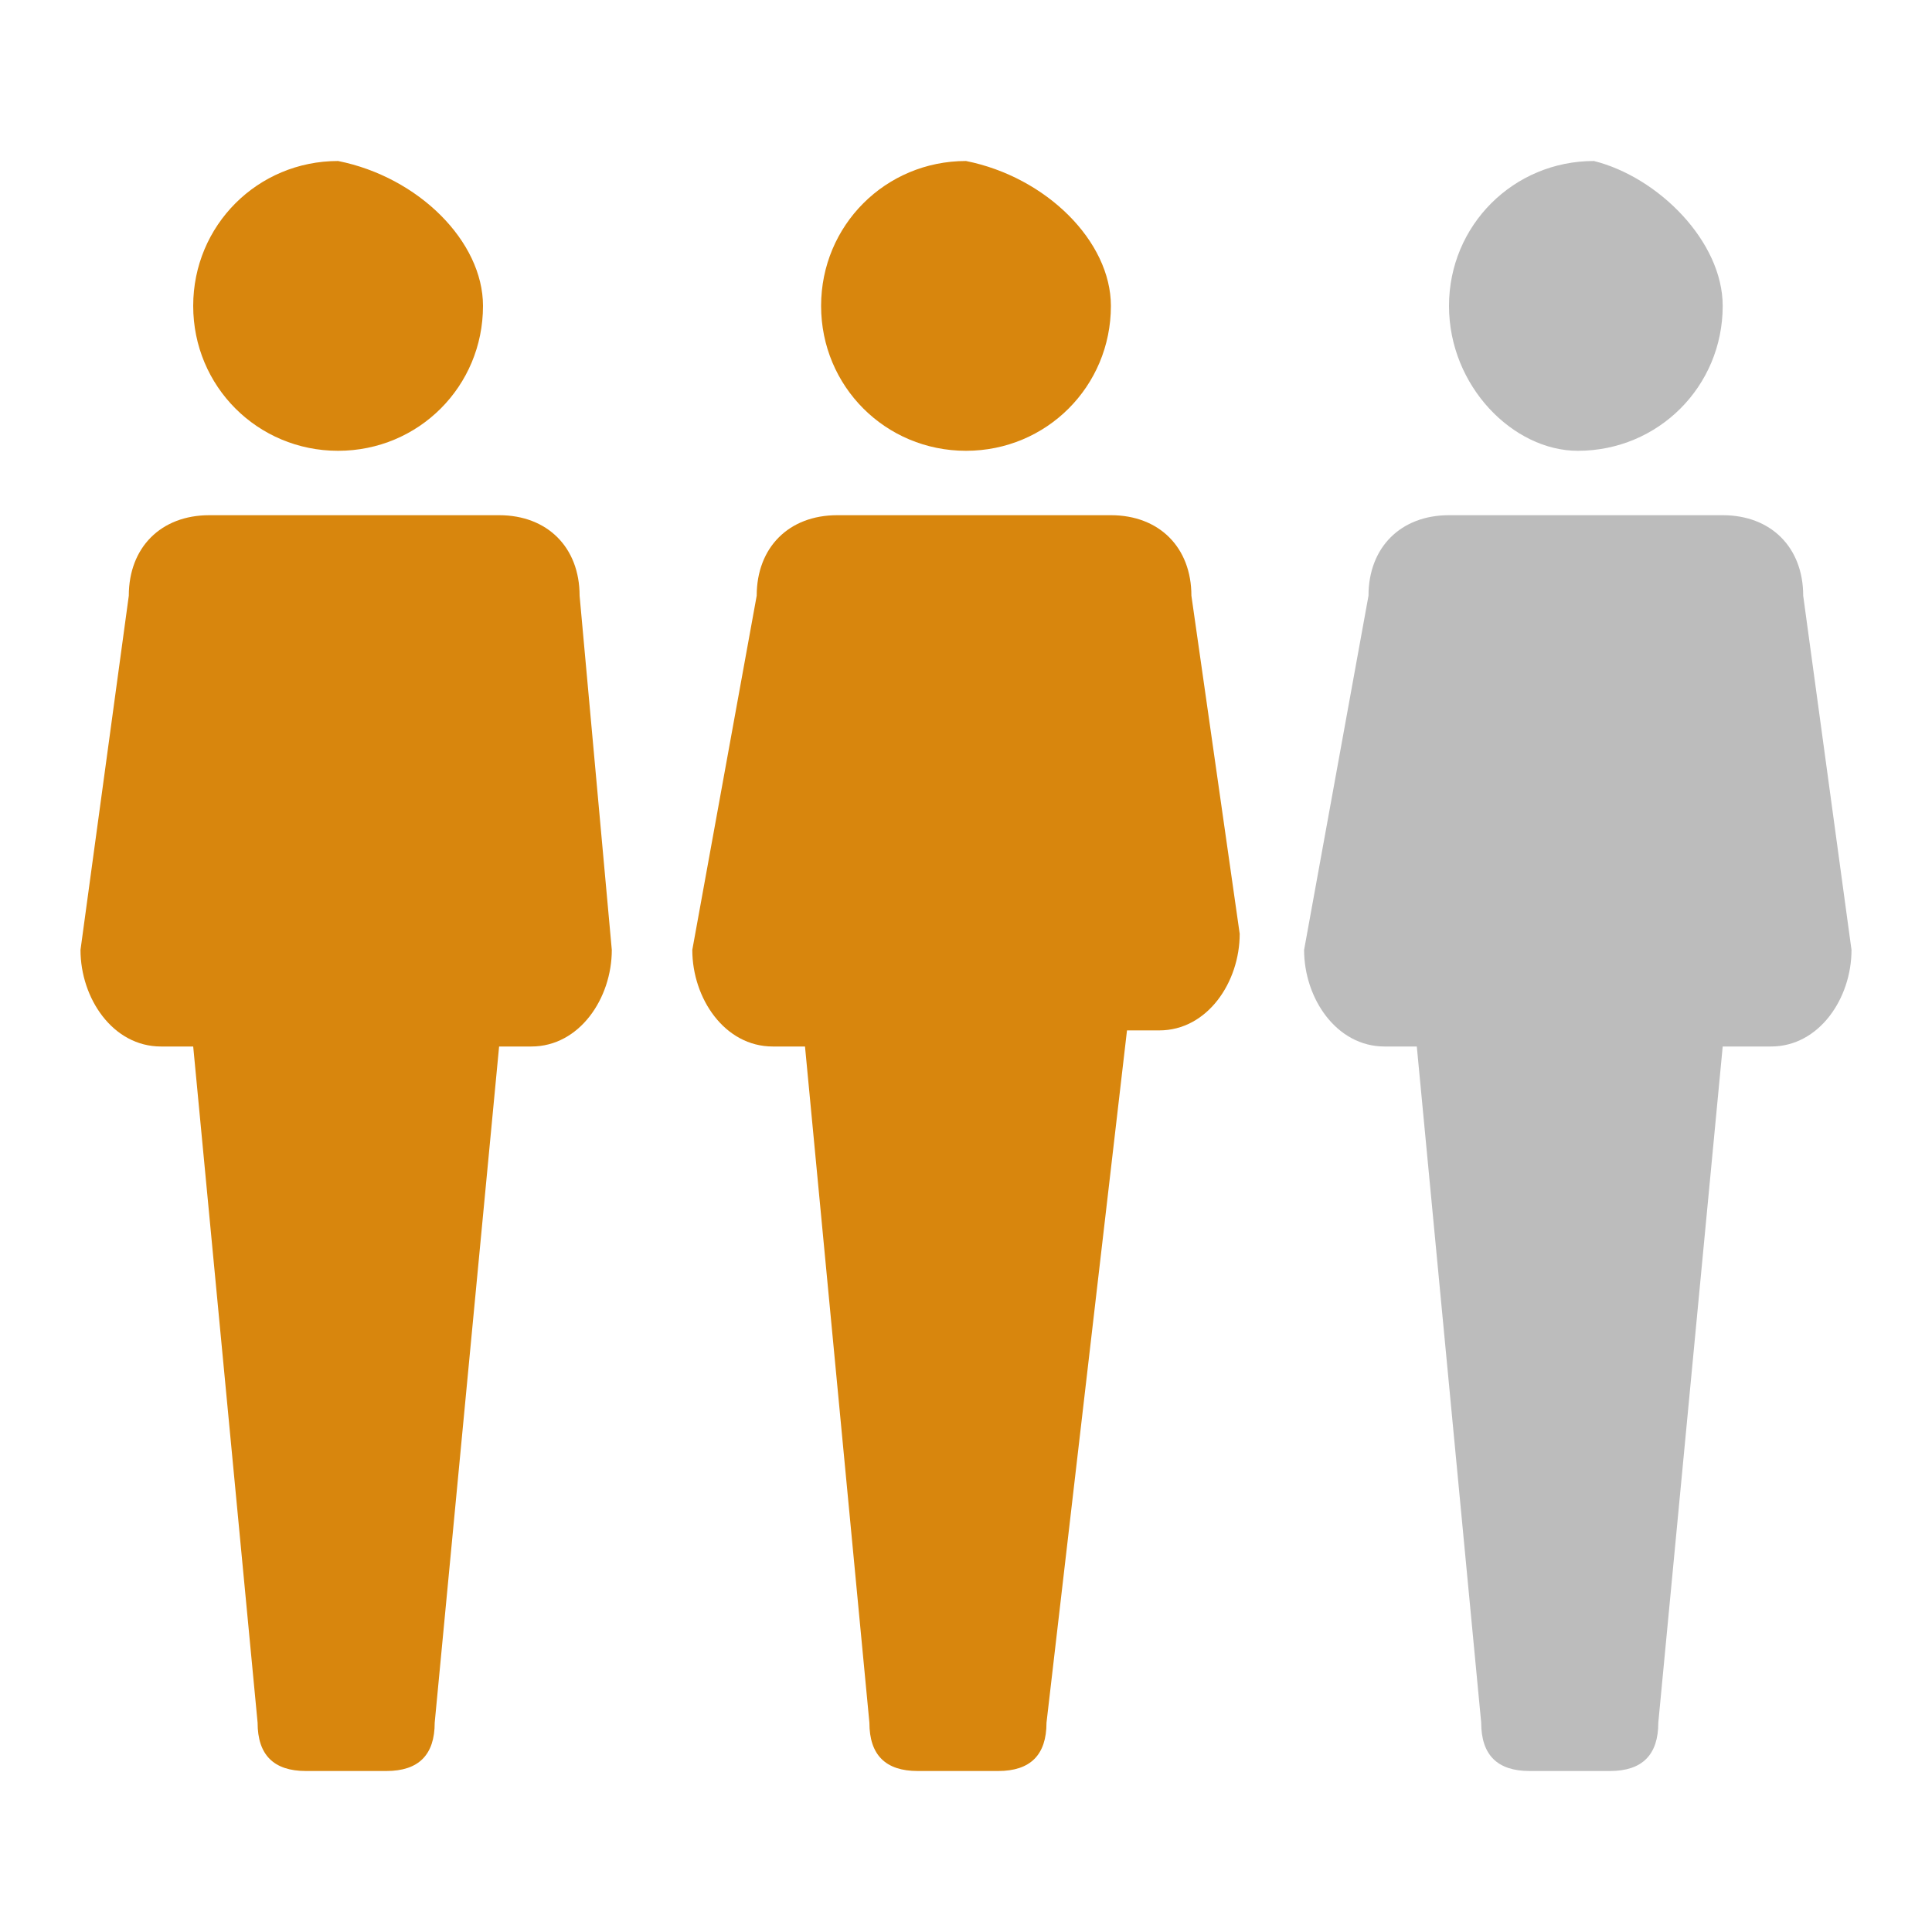 <?xml version="1.0" encoding="utf-8"?>
<!-- Generator: Adobe Illustrator 26.2.0, SVG Export Plug-In . SVG Version: 6.00 Build 0)  -->
<svg version="1.1" id="Calque_1" xmlns="http://www.w3.org/2000/svg" xmlns:xlink="http://www.w3.org/1999/xlink" x="0px" y="0px"
	 viewBox="0 0 12 12" style="enable-background:new 0 0 12 12;" xml:space="preserve">
<style type="text/css">
	.st0{fill:#D8860D;}
	.st1{fill:#BCBCBC;}
</style>
<path class="st0" d="M3.6,3.7c0-0.3-0.2-0.5-0.5-0.5H1.3C1,3.2,0.8,3.4,0.8,3.7L0.5,5.9c0,0.3,0.2,0.6,0.5,0.6h0.2l0.4,4.2
	c0,0.2,0.1,0.3,0.3,0.3h0.5c0.2,0,0.3-0.1,0.3-0.3l0.4-4.2h0.2c0.3,0,0.5-0.3,0.5-0.6L3.6,3.7z"/>
<path class="st0" d="M3,1.9c0,0.5-0.4,0.9-0.9,0.9c-0.5,0-0.9-0.4-0.9-0.9c0-0.5,0.4-0.9,0.9-0.9C2.6,1.1,3,1.5,3,1.9z"/>
<path class="st0" d="M7.4,3.7c0-0.3-0.2-0.5-0.5-0.5H5.2c-0.3,0-0.5,0.2-0.5,0.5L4.3,5.9c0,0.3,0.2,0.6,0.5,0.6h0.2l0.4,4.2
	c0,0.2,0.1,0.3,0.3,0.3h0.5c0.2,0,0.3-0.1,0.3-0.3L7,6.4h0.2c0.3,0,0.5-0.3,0.5-0.6L7.4,3.7z"/>
<path class="st0" d="M6.9,1.9c0,0.5-0.4,0.9-0.9,0.9c-0.5,0-0.9-0.4-0.9-0.9c0-0.5,0.4-0.9,0.9-0.9C6.5,1.1,6.9,1.5,6.9,1.9z"/>
<path class="st1" d="M11.2,3.7c0-0.3-0.2-0.5-0.5-0.5H9c-0.3,0-0.5,0.2-0.5,0.5L8.1,5.9c0,0.3,0.2,0.6,0.5,0.6h0.2l0.4,4.2
	c0,0.2,0.1,0.3,0.3,0.3h0.5c0.2,0,0.3-0.1,0.3-0.3l0.4-4.2H11c0.3,0,0.5-0.3,0.5-0.6L11.2,3.7z"/>
<path class="st1" d="M10.7,1.9c0,0.5-0.4,0.9-0.9,0.9C9.4,2.8,9,2.4,9,1.9c0-0.5,0.4-0.9,0.9-0.9C10.3,1.1,10.7,1.5,10.7,1.9z"/>
</svg>
